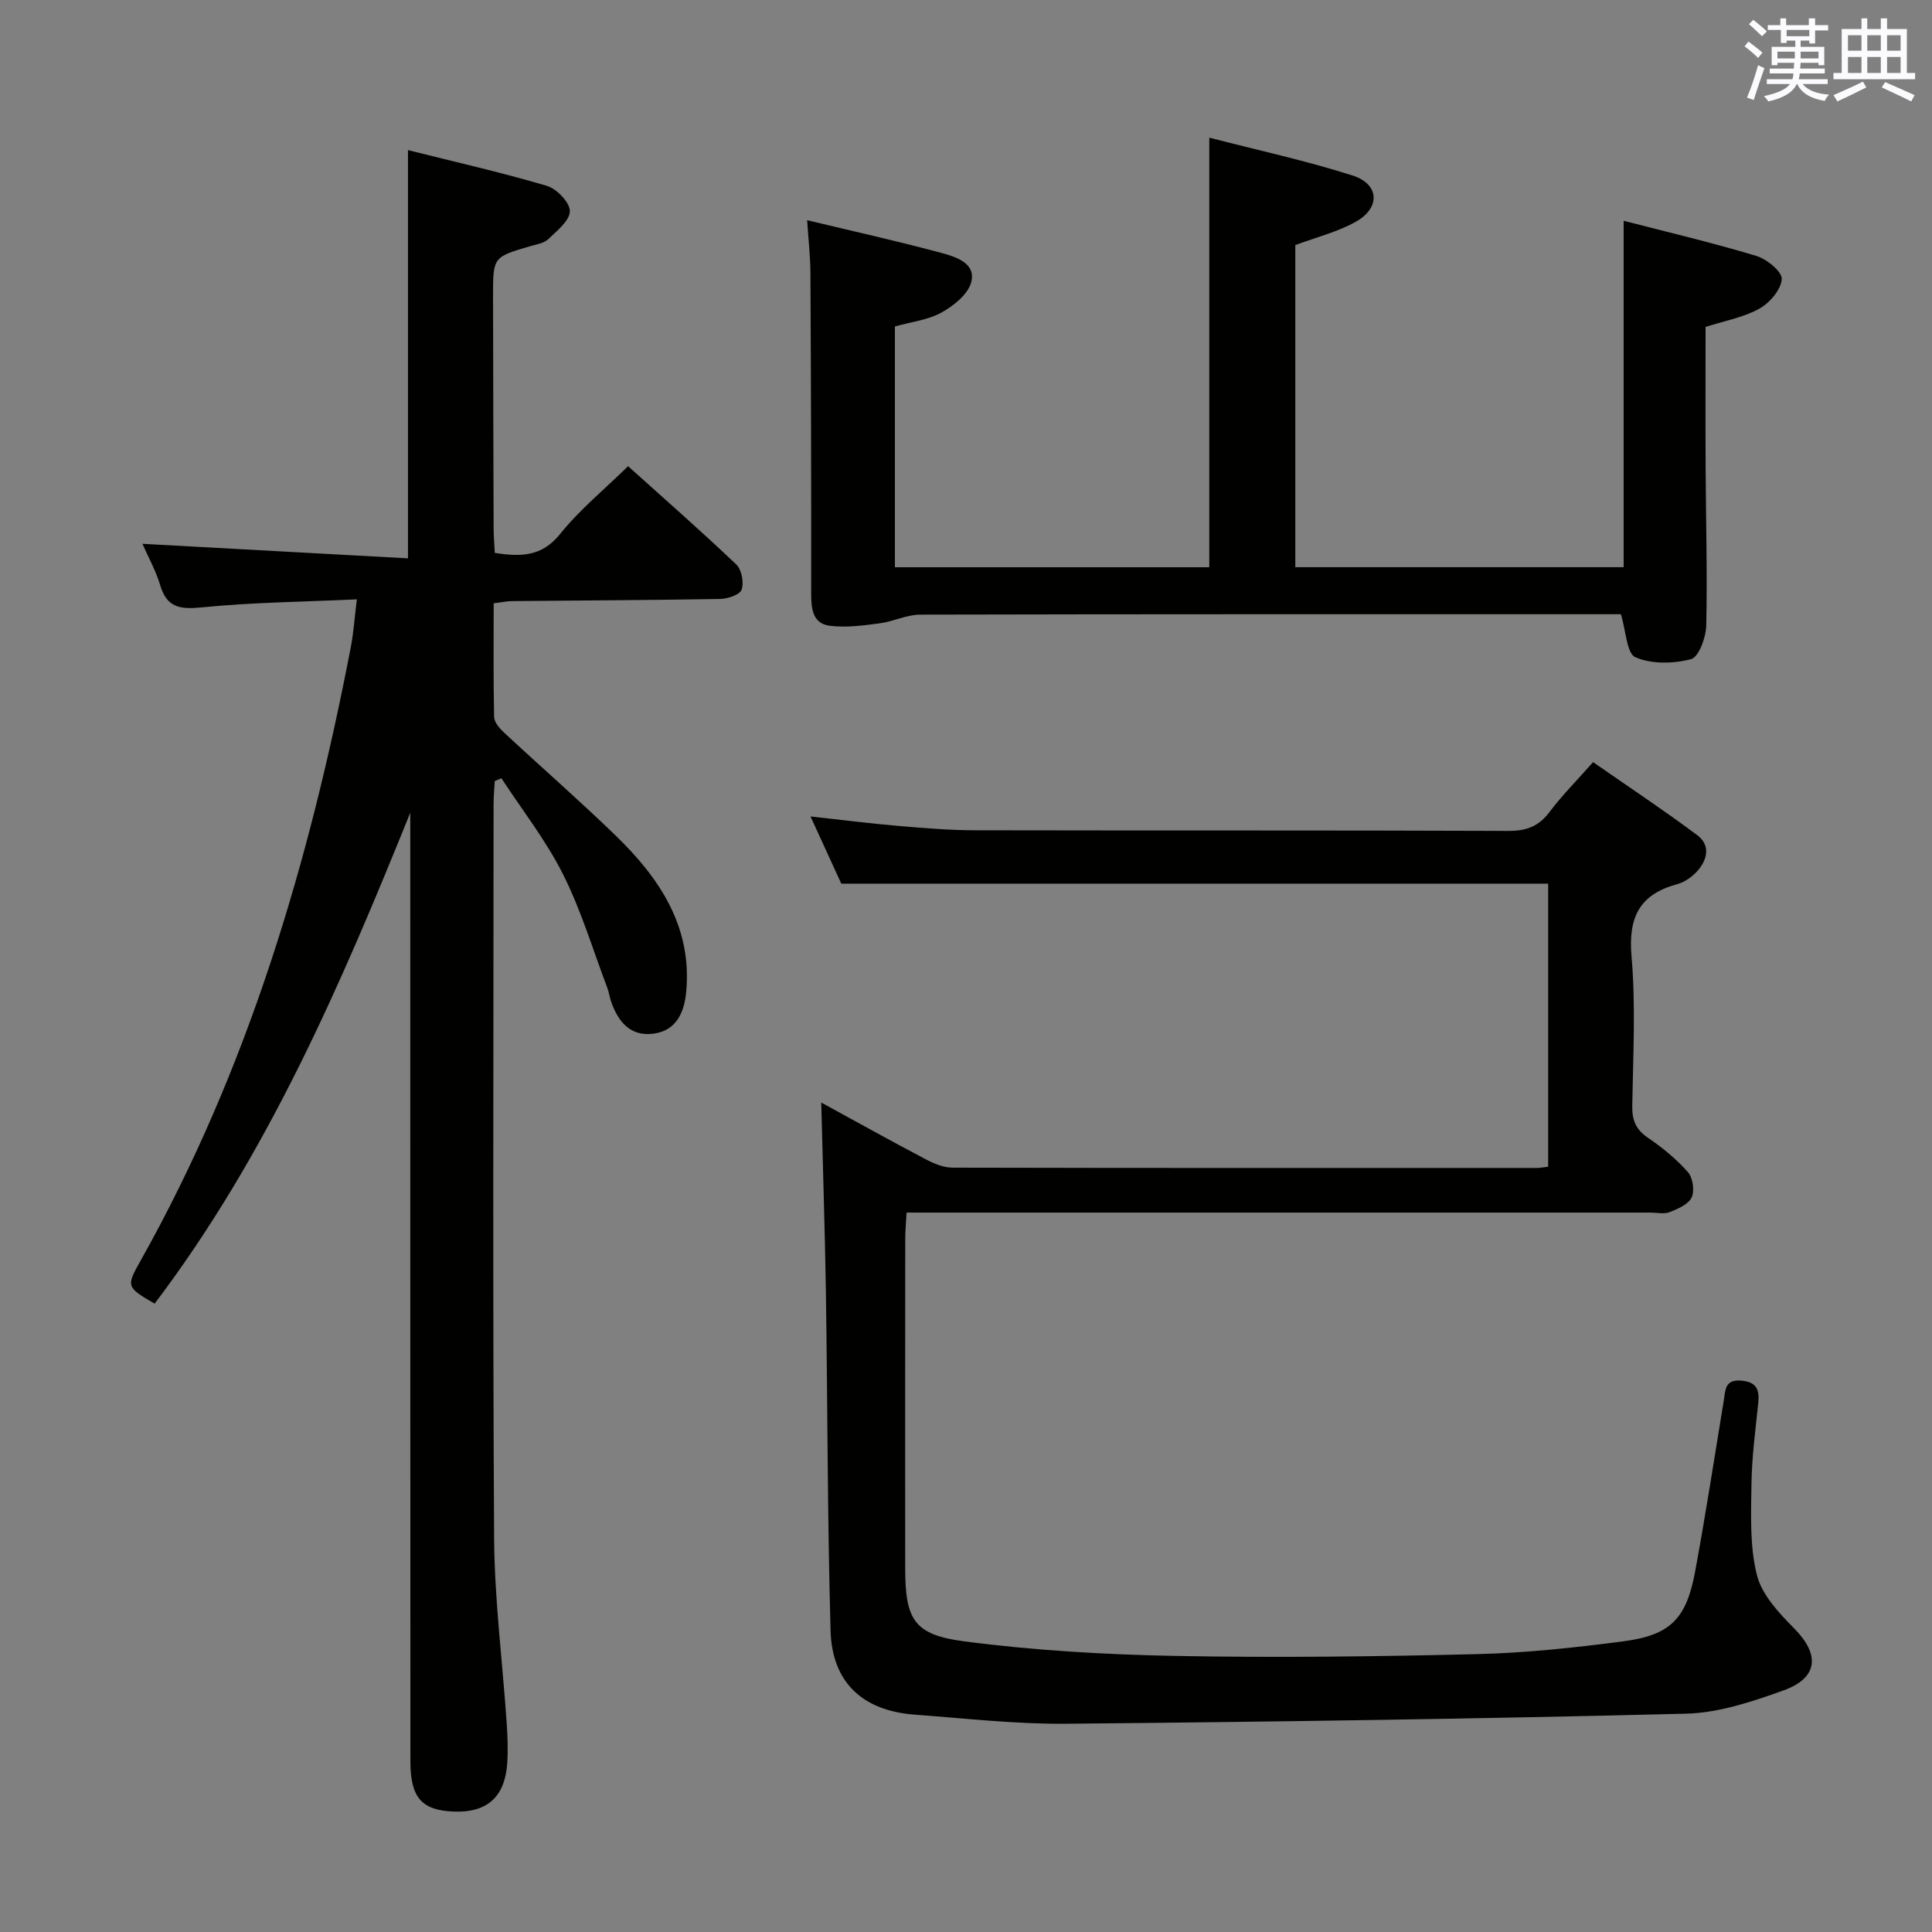 <svg enable-background="new 0 0 400 400" viewBox="0 0 400 400" xmlns="http://www.w3.org/2000/svg"><rect x="0" y="0" width="400" height="400" fill="#808080" stroke="none"/><g fill="#010100"><path d="m102.43 161.72c-.08 1.58-.24 3.15-.24 4.73-.01 50.65-.19 101.3.11 151.95.08 12.76 1.73 25.52 2.6 38.28.19 2.82.31 5.67.11 8.49-.51 6.92-4.22 10.16-11.03 9.9-6.64-.25-9.01-2.85-9.01-10.38-.03-63.65-.02-127.29-.03-190.94 0-1.83 0-3.66 0-5.48-14.39 35.63-29.54 70.77-52.93 101.64-5.82-3.43-5.95-3.5-2.91-8.89 22.31-39.7 35-82.69 43.54-127.09.56-2.9.75-5.86 1.24-9.84-10.99.51-21.58.61-32.08 1.66-4.53.45-7.25.08-8.64-4.61-.89-2.97-2.44-5.75-3.67-8.55 18.43 1.01 36.55 2 54.98 3.01 0-28.71 0-56.24 0-84.52 9.64 2.42 19.29 4.6 28.76 7.4 2.04.6 4.77 3.46 4.75 5.24-.02 1.98-2.69 4.08-4.5 5.82-.88.84-2.41 1.05-3.68 1.42-7.72 2.26-7.74 2.25-7.72 10.48.03 15.99.06 31.99.12 47.98.01 1.63.15 3.25.24 5.05 5.37.84 9.73.82 13.55-3.94 4.02-5.01 9.11-9.17 14.05-14.01 7.45 6.7 15.07 13.38 22.4 20.35 1.12 1.06 1.62 3.75 1.1 5.22-.38 1.07-2.91 1.89-4.5 1.92-14.32.25-28.65.3-42.97.44-1.13.01-2.25.26-3.86.46 0 7.96-.08 15.75.09 23.53.02 1.08 1.1 2.34 2 3.18 7.68 7.14 15.59 14.04 23.12 21.33 9.1 8.81 15.91 18.89 14.65 32.41-.39 4.13-1.97 8.03-6.78 8.65-4.78.62-7.28-2.44-8.74-6.56-.33-.93-.45-1.94-.79-2.86-2.99-7.89-5.42-16.07-9.19-23.58-3.51-6.99-8.44-13.27-12.75-19.87-.48.18-.94.38-1.39.58z"/><path d="m170.03 228.27c6.86 3.75 14.2 7.83 21.63 11.75 1.69.89 3.68 1.72 5.54 1.73 40.33.09 80.65.07 120.98.06.65 0 1.3-.13 2.35-.25 0-19.61 0-39.16 0-58.61-48.42 0-96.95 0-146.35 0-1.73-3.77-3.91-8.54-6.37-13.91 6.42.7 12.26 1.45 18.11 1.95 5.3.45 10.62.9 15.93.91 36.83.08 73.65-.02 110.48.13 3.7.01 6.24-.94 8.47-3.9 2.59-3.44 5.66-6.52 9.03-10.34 7.27 5.06 14.57 9.9 21.57 15.12 2.78 2.08 2.12 5.12-.03 7.48-1.08 1.18-2.61 2.26-4.13 2.67-7.82 2.12-10.15 6.87-9.45 14.93.89 10.25.32 20.65.15 30.97-.05 2.97.74 4.9 3.26 6.61 3 2.03 5.88 4.41 8.27 7.11 1.02 1.16 1.41 3.87.76 5.25-.67 1.43-2.85 2.35-4.56 3.03-1.15.45-2.63.09-3.97.09-49.16 0-98.31 0-147.47 0-1.99 0-3.98 0-6.53 0-.11 2-.28 3.76-.28 5.52-.02 22.66-.02 45.32-.01 67.99.01 10.67 1.7 13.89 12.2 15.26 14.45 1.89 29.11 2.74 43.69 3.02 20.81.4 41.65.13 62.47-.37 10.1-.24 20.21-1.33 30.24-2.64 9.84-1.28 13.14-4.65 14.96-14.52 2.17-11.74 3.98-23.55 5.92-35.34.35-2.13.18-4.39 3.56-4.13 3.18.24 3.86 1.82 3.58 4.61-.58 5.62-1.34 11.24-1.41 16.88-.08 6.28-.38 12.79 1.13 18.77 1.03 4.1 4.57 7.87 7.73 11.06 5.32 5.37 5.01 10.22-2.22 12.82-6.5 2.34-13.42 4.65-20.2 4.82-42.76 1.07-85.54 1.69-128.32 2.08-10.45.1-20.92-1.11-31.36-1.88-10.74-.8-17.12-6.63-17.42-17.39-.66-23.46-.61-46.94-.97-70.42-.21-12.91-.64-25.84-.96-38.92z"/><path d="m336.16 117.43c0-23.77 0-47.48 0-71.72 9.25 2.39 18.44 4.55 27.46 7.27 2.17.65 5.38 3.28 5.27 4.81-.15 2.19-2.5 4.93-4.64 6.12-3.25 1.81-7.13 2.49-11.13 3.78 0 9.57-.04 19.21.01 28.85.05 11 .37 22 .13 32.98-.06 2.45-1.55 6.53-3.15 6.95-3.64.96-8.16 1.06-11.51-.39-1.82-.79-1.95-5.46-3.01-8.91-1.65 0-3.61 0-5.57 0-46.5 0-92.99-.03-139.49.08-2.83.01-5.63 1.46-8.5 1.82-3.4.44-6.93.92-10.29.48-3.44-.45-3.8-3.47-3.79-6.57.02-22.16-.04-44.33-.16-66.49-.02-3.43-.42-6.85-.68-10.9 9.66 2.32 18.87 4.36 27.96 6.82 2.91.79 7.03 2.11 6.01 6.01-.65 2.5-3.62 4.88-6.12 6.27-2.81 1.56-6.27 1.94-9.68 2.9v49.85h65.09c0-29.31 0-58.68 0-88.94 9.97 2.58 19.97 4.74 29.67 7.84 5.53 1.76 5.82 6.64.73 9.53-3.81 2.16-8.24 3.24-12.59 4.87v66.69z"/></g><path d="m361.2 9.6.8-1c.9.7 1.9 1.4 2.9 2.3l-.9 1.1c-1-1-2-1.8-2.8-2.4zm.5 10.6c.9-2.1 1.6-4.3 2.3-6.7.4.2.8.4 1.3.6-.7 2.1-1.5 4.3-2.2 6.6zm.4-15.2.9-.9c1 .8 2 1.6 2.8 2.4l-1 1c-.9-.9-1.8-1.7-2.7-2.5zm12.5-1.2h1.2v1.4h2.7v1.1h-2.7v2.7h-1.2v-.6h-1.8v1.3h4.9v3.8h-1.2v-.5h-3.7c0 .4-.1.9-.1 1.2h5.1v1h-5.2c0 .5-.1.9-.2 1.2h6v1h-5.2c1.1 1.3 2.9 2 5.5 2.2-.4.4-.7.8-.9 1.3-2.9-.5-4.8-1.6-5.7-3.5h-.1c-.8 1.7-2.7 2.9-5.9 3.6-.2-.4-.6-.8-.9-1.1 2.8-.6 4.6-1.4 5.4-2.5h-4.8v-1h5.3c.1-.3.2-.7.2-1.2h-4.9v-1h5c0-.4 0-.8.1-1.2h-3.5v.5h-1.2v-3.8h4.9v-1.3h-1.8v.5h-1.2v-2.7h-2.7v-1h2.6v-1.4h1.2v1.4h4.7v-1.4zm-6.6 8.3h3.6c0-.4 0-.9 0-1.4h-3.6zm1.9-4.6h4.7v-1.3h-4.7zm6.6 3.2h-3.7v1.4h3.7z" fill="#fbfafc"/><path d="m385.3 3.8h1.3v2.2h2.8v-2.2h1.3v2.2h4.1v9.1h1.7v1.3h-16.9v-1.3h1.7v-9.1h4.1v-2.2zm.4 13.1.7 1.2c-1.8.9-3.8 1.9-6 2.9-.2-.4-.5-.8-.8-1.3 2.3-1 4.3-1.9 6.1-2.8zm-3.1-6.4h2.8v-3.2h-2.8zm0 4.6h2.8v-3.3h-2.8zm4-4.6h2.8v-3.2h-2.8zm0 4.6h2.8v-3.3h-2.8zm3.7 1.9c2.1.9 4.1 1.8 6.1 2.7l-.7 1.3c-2.2-1.1-4.2-2-6.1-2.9zm3.2-9.7h-2.8v3.2h2.8zm-2.8 7.8h2.8v-3.3h-2.8z" fill="#fbfafc"/></svg>
